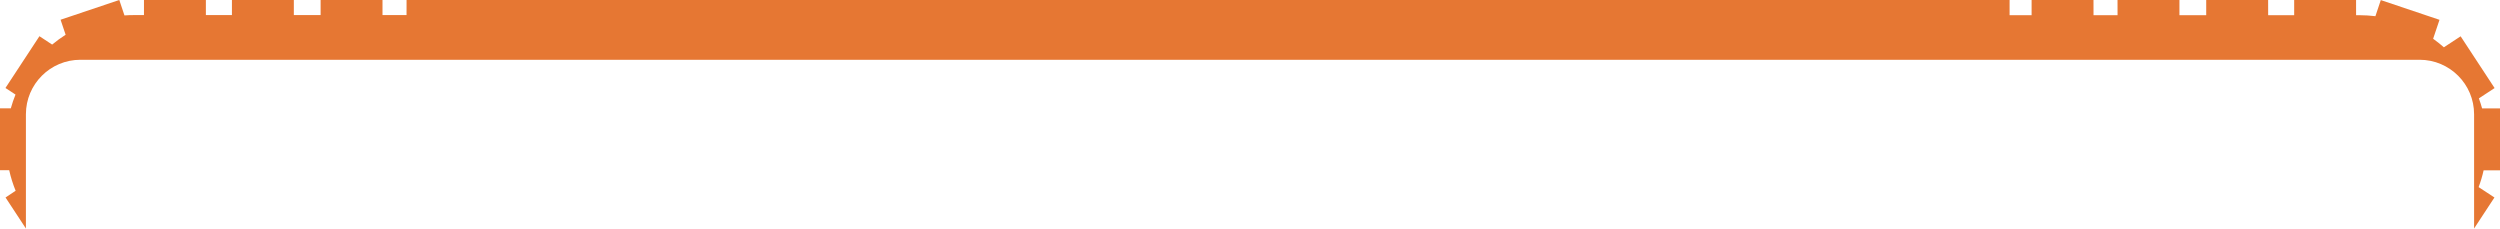 <svg version="1.1" id="图层_1" x="0px" y="0px" width="367.109px" height="33.555px" viewBox="0 0 367.109 33.555" enable-background="new 0 0 367.109 33.555" xml:space="preserve" xmlns="http://www.w3.org/2000/svg" xmlns:xlink="http://www.w3.org/1999/xlink" xmlns:xml="http://www.w3.org/XML/1998/namespace">
  <path fill="#E67733" d="M367.109,25.008v-9.092h-2.629c-0.141-0.5-0.295-0.992-0.473-1.469l2.309-1.516l-4.988-7.6l-2.459,1.615
	c-0.504-0.443-1.033-0.867-1.58-1.256l0.936-2.779l-8.619-2.9l-0.793,2.367c-0.775-0.092-1.568-0.148-2.367-0.148h-0.469L345.973,0
	h-9.088v2.23h-3.82L333.061,0h-9.092v2.23h-3.932V0h-9.092l0.004,2.23h-3.529L307.416,0h-9.088v2.23h-3.232V0H59.701l-0.004,2.215
	h-3.529V0H47.08v2.215h-3.932V0h-9.09l-0.002,2.215h-3.824V0h-9.09l-0.002,2.215h-1.517c-0.452,0-0.904,0.016-1.348,0.049L17.518,0
	h-0.004L8.896,2.898l0.74,2.205c-0.688,0.436-1.352,0.92-1.979,1.443L5.792,5.318L0.8,12.92l1.477,0.967
	c-0.264,0.656-0.496,1.32-0.688,2.016H0v9.094h1.353c0.228,1.039,0.547,2.047,0.943,3.016L0.812,29l2.993,4.555V16.777
	c0-4.418,3.581-8,8-8h343.5c4.418,0,8,3.582,8,8v16.775L366.293,29l-2.324-1.525c0.301-0.795,0.549-1.623,0.736-2.467H367.109z" class="color c1"/>
</svg>